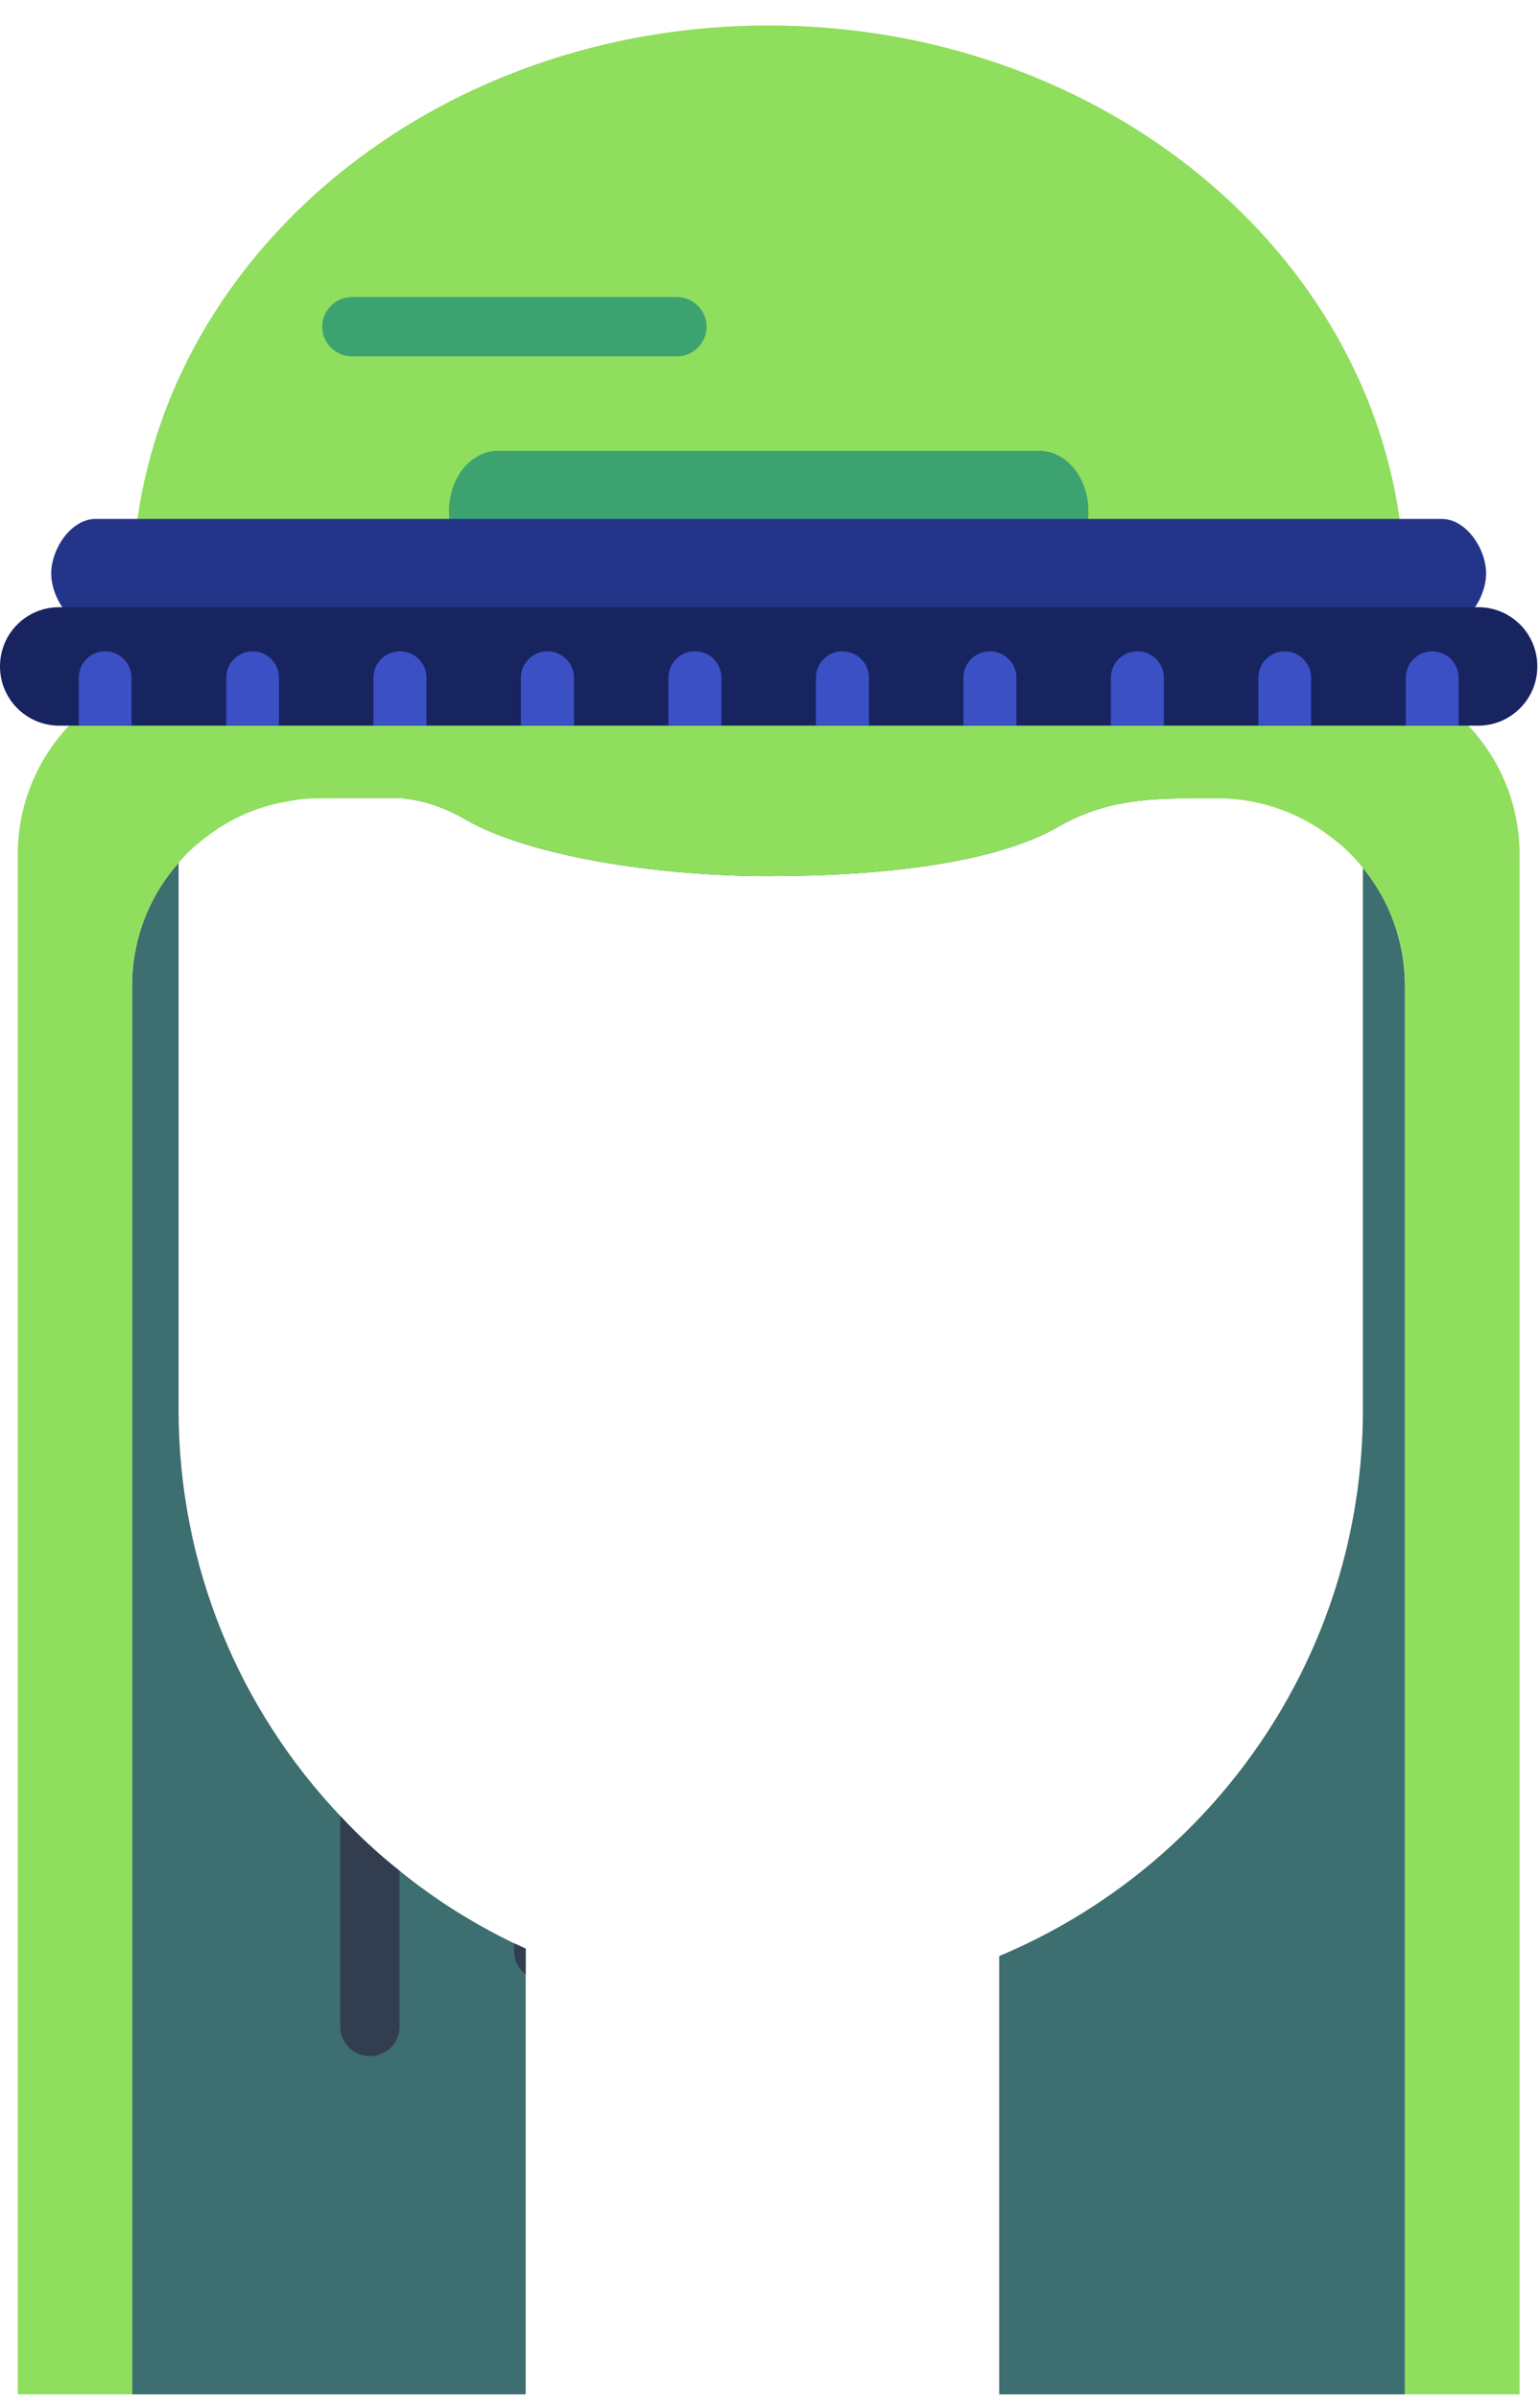 <svg width="52" height="81" viewBox="0 0 52 81" fill="none" xmlns="http://www.w3.org/2000/svg">
<g clip-path="url(#clip0_222_218)">
<path d="M47.44 19.94C47.44 20.13 47.44 20.32 47.42 20.5C47.42 20.74 47.41 20.97 47.39 21.2C47.35 21.78 47.28 22.35 47.18 22.91C47.09 23.45 46.97 23.98 46.81 24.5C46.61 25.27 46.34 26.02 46.02 26.75C45.78 27.33 45.5 27.89 45.19 28.44L45.18 28.45L45.17 28.44C44.07 27.51 42.65 26.95 41.1 26.95H40.66C38.84 26.95 37.35 26.98 35.72 27.92C33.6 29.14 29.79 29.58 25.95 29.58C22.12 29.58 17.84 28.89 15.72 27.67C14.93 27.21 14.26 27.02 13.58 26.95H10.81C10.44 26.95 10.08 26.98 9.74 27.05C8.6 27.23 7.57 27.73 6.73 28.44L6.72 28.45C6.71 28.45 6.71 28.44 6.71 28.44C6.46 28 6.23 27.55 6.03 27.09C5.64 26.26 5.33 25.39 5.09 24.5C4.93 23.98 4.81 23.45 4.72 22.91C4.62 22.35 4.55 21.78 4.51 21.2C4.49 20.97 4.48 20.74 4.48 20.5C4.46 20.32 4.46 20.13 4.46 19.94C4.46 19.12 4.52 18.32 4.64 17.53C5.97 8.13 15.01 0.86 25.95 0.86C36.9 0.86 45.94 8.13 47.26 17.53C47.38 18.32 47.44 19.12 47.44 19.94Z" fill="#8FDE5D"/>
<path d="M22.86 12.03H11.88C11.33 12.03 10.88 11.58 10.88 11.03C10.88 10.48 11.33 10.03 11.88 10.03H22.86C23.41 10.03 23.86 10.48 23.86 11.03C23.86 11.58 23.41 12.03 22.86 12.03Z" fill="#3CA370"/>
<path d="M35.09 19.3H16.82C15.9 19.3 15.16 18.39 15.16 17.26C15.16 16.13 15.9 15.22 16.82 15.22H35.09C36.01 15.22 36.75 16.13 36.75 17.26C36.75 18.39 36.01 19.3 35.09 19.3Z" fill="#3CA370"/>
<path d="M17.75 65.79V80.84H4.46V33.29C4.46 31.69 5.05 30.24 6.03 29.13V47.59C6.03 52.9 8.1 57.73 11.49 61.31C12.1 61.97 12.77 62.59 13.49 63.16C14.67 64.12 15.97 64.94 17.36 65.61C17.49 65.67 17.62 65.73 17.75 65.79Z" fill="#3D6E70"/>
<path d="M35.72 27.92C33.6 29.14 29.79 29.58 25.95 29.58C22.12 29.58 17.84 28.89 15.72 27.67C14.93 27.21 14.26 27.02 13.58 26.95H40.66C38.84 26.95 37.35 26.98 35.72 27.92Z" fill="#3D6E70"/>
<path d="M47.44 33.3V80.84H33.74V66.04C40.95 63.02 46.02 55.9 46.02 47.59V29.3C46.91 30.39 47.44 31.78 47.44 33.3Z" fill="#3D6E70"/>
<path d="M13.49 63.16V68.42C13.49 68.98 13.04 69.42 12.49 69.42C11.94 69.42 11.49 68.98 11.49 68.42V61.31C12.1 61.97 12.77 62.59 13.49 63.16Z" fill="#323E4F"/>
<path d="M17.75 65.79V66.66C17.51 66.48 17.36 66.19 17.36 65.87V65.61C17.49 65.67 17.62 65.73 17.75 65.79Z" fill="#323E4F"/>
<path d="M51.31 28.85V80.84H47.44V33.3C47.44 31.78 46.91 30.39 46.02 29.3C45.88 29.13 45.74 28.97 45.58 28.81C45.45 28.68 45.32 28.56 45.18 28.45L45.17 28.44C44.07 27.51 42.65 26.95 41.1 26.95H40.66C38.84 26.95 37.35 26.98 35.72 27.92C33.6 29.14 29.79 29.58 25.95 29.58C22.12 29.58 17.84 28.89 15.72 27.67C14.93 27.21 14.26 27.02 13.58 26.95C13.32 26.92 13.05 26.91 12.77 26.91C12.19 26.91 11.56 26.95 10.81 26.95C10.44 26.95 10.08 26.98 9.74 27.05C8.6 27.23 7.57 27.73 6.73 28.44L6.72 28.45C6.47 28.65 6.24 28.88 6.03 29.13C5.05 30.24 4.46 31.69 4.46 33.29V80.84H0.6V28.85C0.6 27.16 1.26 25.63 2.33 24.5C2.43 24.38 2.54 24.28 2.66 24.18C3.18 23.69 3.78 23.3 4.44 23.01C4.53 22.97 4.63 22.94 4.72 22.91C5.16 22.74 5.62 22.62 6.1 22.56C6.11 22.56 6.11 22.56 6.11 22.56C6.38 22.52 6.66 22.5 6.94 22.5H44.97C45.3 22.5 45.62 22.53 45.94 22.58C46.37 22.64 46.78 22.75 47.18 22.91C47.28 22.93 47.37 22.97 47.47 23.01C48.13 23.3 48.73 23.69 49.25 24.18C49.37 24.27 49.48 24.38 49.58 24.5C50.65 25.63 51.31 27.16 51.31 28.85Z" fill="#8FDE5D"/>
<path d="M48.68 21.2H3.23C2.4 21.2 1.73 20.19 1.73 19.36C1.73 18.53 2.4 17.52 3.23 17.52H48.68C49.51 17.52 50.18 18.53 50.18 19.36C50.18 20.19 49.51 21.2 48.68 21.2Z" fill="#243589"/>
<path d="M51.91 22.5C51.91 23.6 51.02 24.5 49.91 24.5H2C0.89 24.5 0 23.6 0 22.5C0 21.39 0.89 20.5 2 20.5H49.91C51.02 20.5 51.91 21.39 51.91 22.5Z" fill="#172460"/>
<path d="M4.44 22.88V24.5H2.66V22.88C2.66 22.39 3.06 21.99 3.55 21.99C4.04 21.99 4.44 22.39 4.44 22.88Z" fill="#3C50C6"/>
<path d="M9.42 22.88V24.5H7.64V22.88C7.64 22.39 8.04 21.99 8.53 21.99C9.02 21.99 9.42 22.39 9.42 22.88Z" fill="#3C50C6"/>
<path d="M14.4 22.88V24.5H12.61V22.88C12.61 22.39 13.01 21.99 13.5 21.99H13.51C14 21.99 14.4 22.39 14.4 22.88Z" fill="#3C50C6"/>
<path d="M19.38 22.88V24.5H17.59V22.88C17.59 22.39 17.99 21.99 18.48 21.99H18.49C18.98 21.99 19.38 22.39 19.38 22.88Z" fill="#3C50C6"/>
<path d="M24.36 22.88V24.5H22.57V22.88C22.57 22.39 22.97 21.99 23.46 21.99H23.47C23.96 21.99 24.36 22.39 24.36 22.88Z" fill="#3C50C6"/>
<path d="M29.34 22.88V24.5H27.55V22.88C27.55 22.39 27.95 21.99 28.44 21.99H28.45C28.94 21.99 29.34 22.39 29.34 22.88Z" fill="#3C50C6"/>
<path d="M34.32 22.88V24.5H32.53V22.88C32.53 22.39 32.93 21.99 33.42 21.99H33.43C33.92 21.99 34.32 22.39 34.32 22.88Z" fill="#3C50C6"/>
<path d="M39.3 22.88V24.5H37.51V22.88C37.51 22.39 37.91 21.99 38.4 21.99H38.41C38.9 21.99 39.3 22.39 39.3 22.88Z" fill="#3C50C6"/>
<path d="M44.27 22.88V24.5H42.49V22.88C42.49 22.39 42.89 21.99 43.38 21.99C43.87 21.99 44.27 22.39 44.27 22.88Z" fill="#3C50C6"/>
<path d="M49.25 22.88V24.5H47.47V22.88C47.47 22.39 47.87 21.99 48.36 21.99C48.85 21.99 49.25 22.39 49.25 22.88Z" fill="#3C50C6"/>
</g>
<defs>
<clipPath id="clip0_222_218">
<rect width="51.91" height="79.98" fill="white" transform="translate(0 0.86)"/>
</clipPath>
</defs>
</svg>
